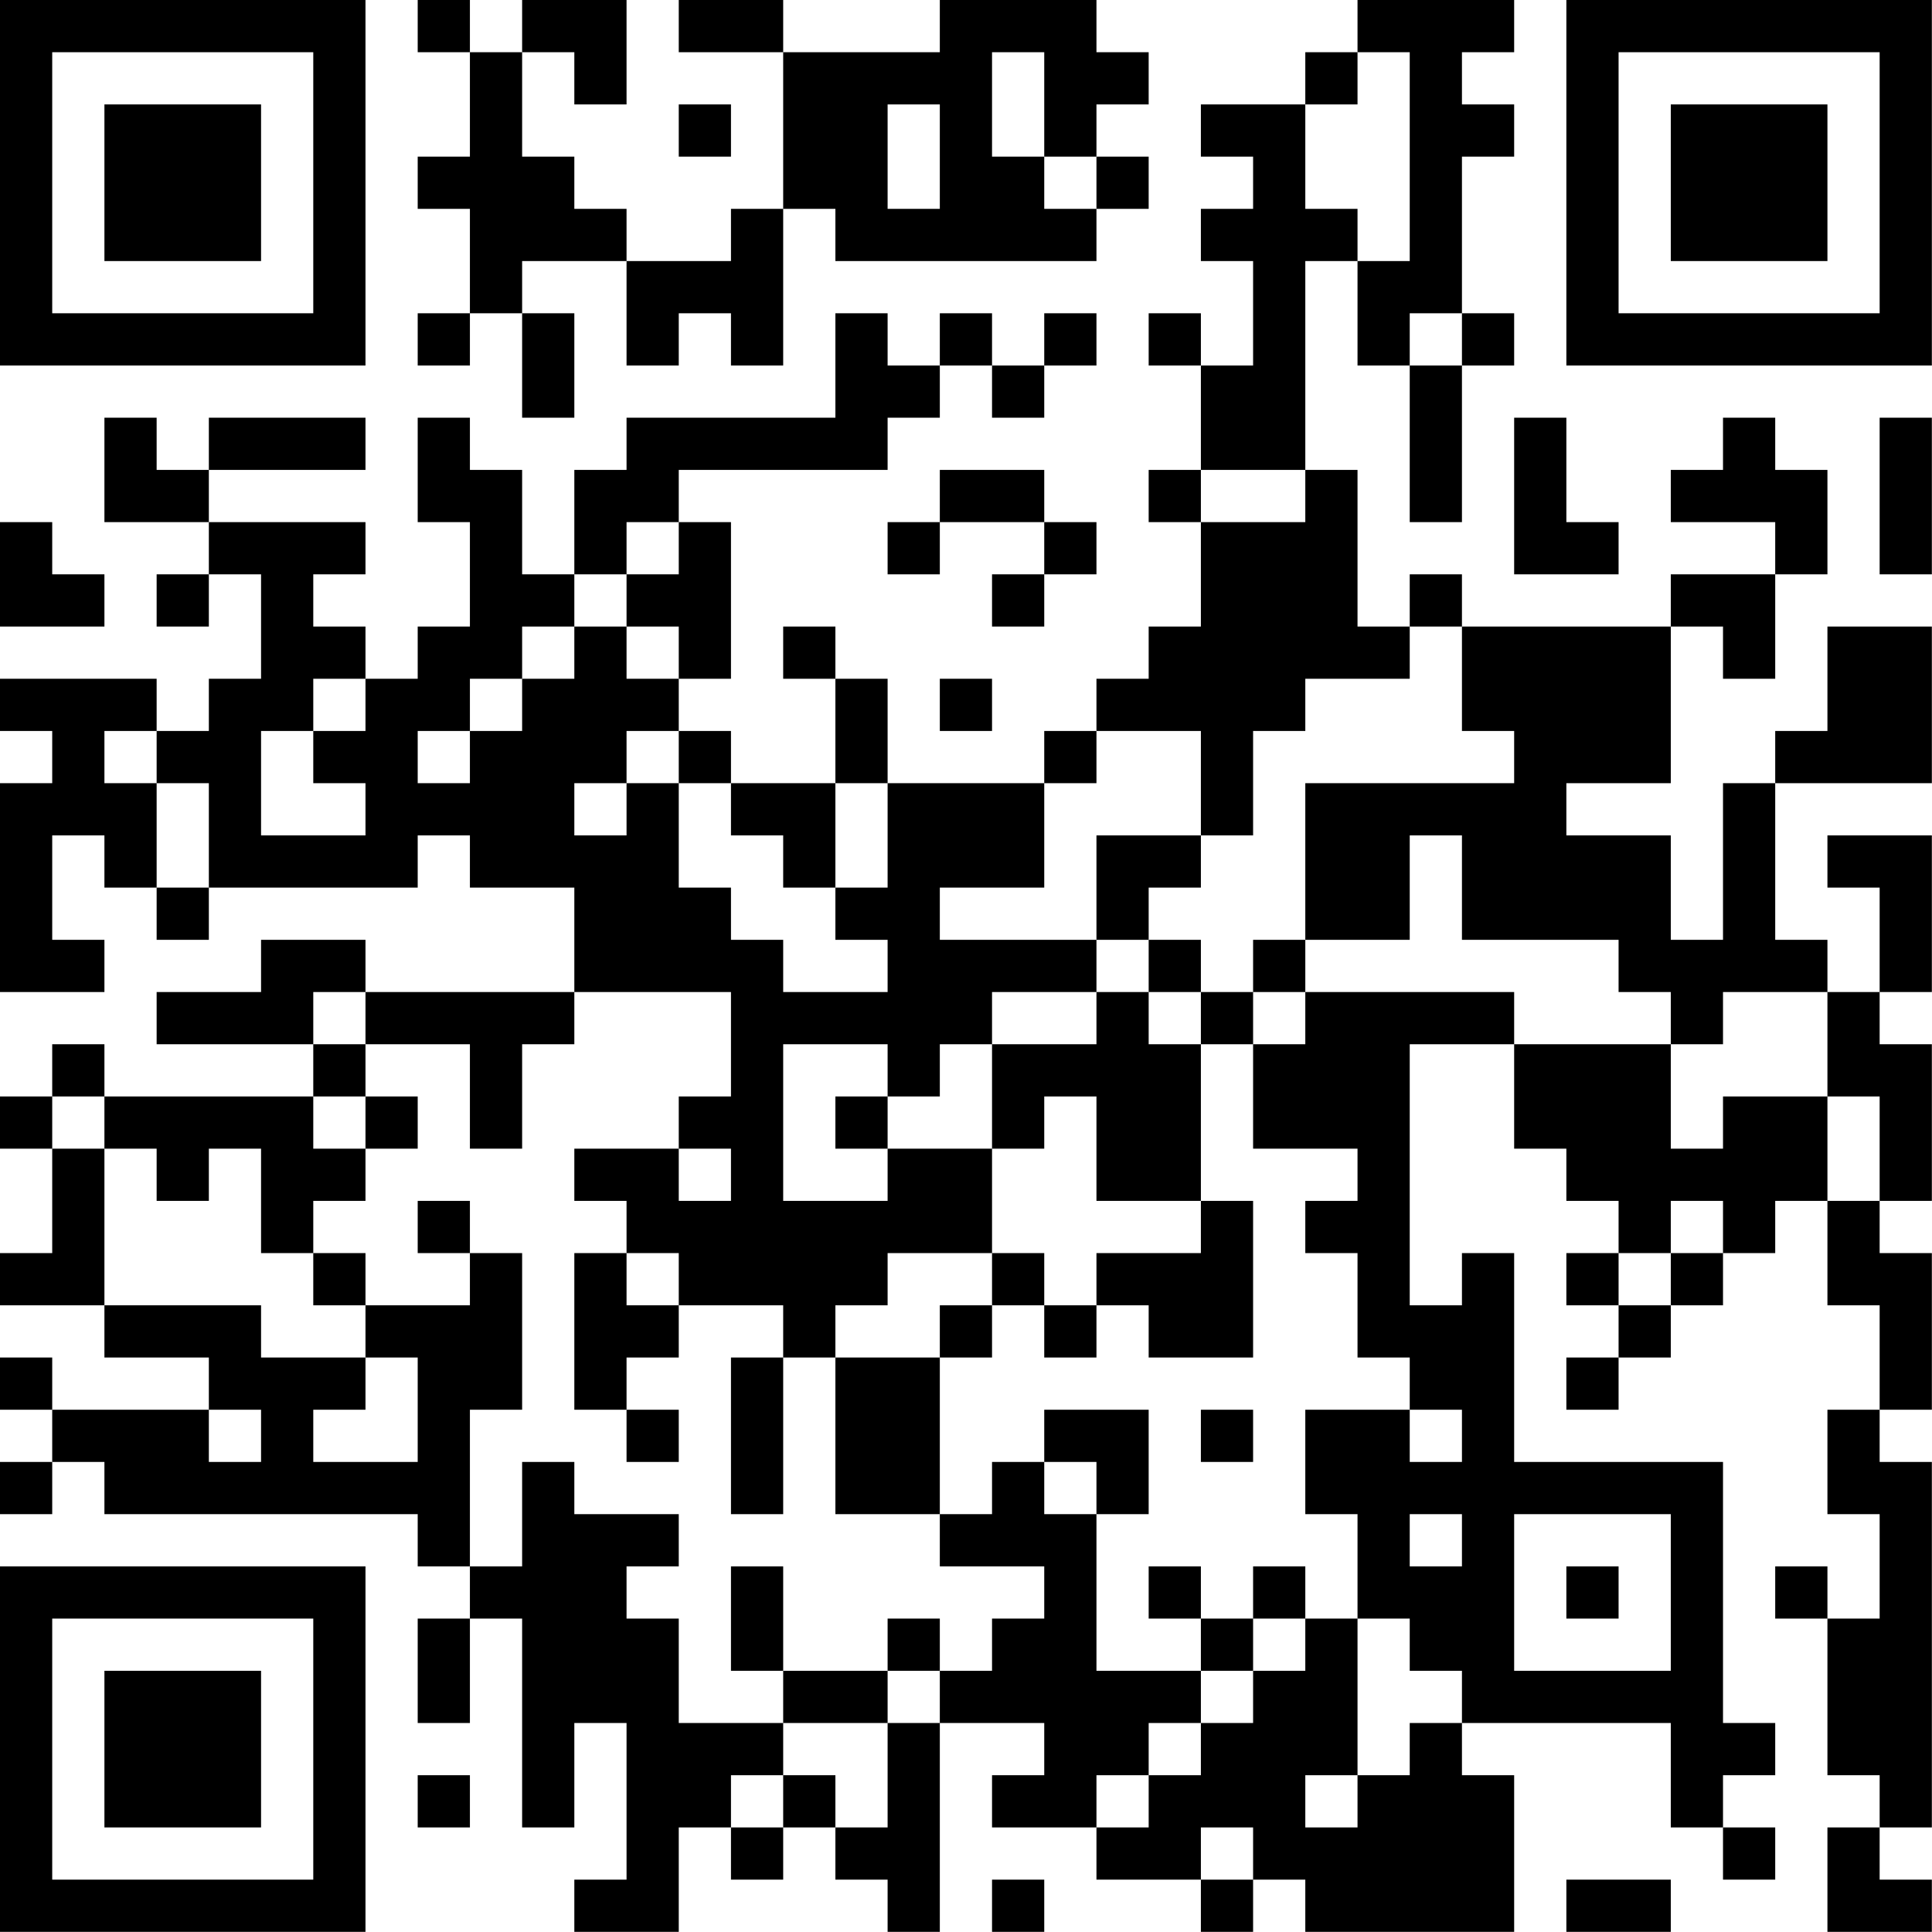 <?xml version="1.0" encoding="UTF-8"?>
<svg xmlns="http://www.w3.org/2000/svg" version="1.1" width="200" height="200" viewBox="0 0 200 200"><rect x="0" y="0" width="200" height="200" fill="#ffffff"/><g transform="scale(5.405)"><g transform="translate(0,0)"><path fill-rule="evenodd" d="M8 0L8 1L9 1L9 3L8 3L8 4L9 4L9 6L8 6L8 7L9 7L9 6L10 6L10 8L11 8L11 6L10 6L10 5L12 5L12 7L13 7L13 6L14 6L14 7L15 7L15 4L16 4L16 5L21 5L21 4L22 4L22 3L21 3L21 2L22 2L22 1L21 1L21 0L18 0L18 1L15 1L15 0L13 0L13 1L15 1L15 4L14 4L14 5L12 5L12 4L11 4L11 3L10 3L10 1L11 1L11 2L12 2L12 0L10 0L10 1L9 1L9 0ZM26 0L26 1L25 1L25 2L23 2L23 3L24 3L24 4L23 4L23 5L24 5L24 7L23 7L23 6L22 6L22 7L23 7L23 9L22 9L22 10L23 10L23 12L22 12L22 13L21 13L21 14L20 14L20 15L17 15L17 13L16 13L16 12L15 12L15 13L16 13L16 15L14 15L14 14L13 14L13 13L14 13L14 10L13 10L13 9L17 9L17 8L18 8L18 7L19 7L19 8L20 8L20 7L21 7L21 6L20 6L20 7L19 7L19 6L18 6L18 7L17 7L17 6L16 6L16 8L12 8L12 9L11 9L11 11L10 11L10 9L9 9L9 8L8 8L8 10L9 10L9 12L8 12L8 13L7 13L7 12L6 12L6 11L7 11L7 10L4 10L4 9L7 9L7 8L4 8L4 9L3 9L3 8L2 8L2 10L4 10L4 11L3 11L3 12L4 12L4 11L5 11L5 13L4 13L4 14L3 14L3 13L0 13L0 14L1 14L1 15L0 15L0 19L2 19L2 18L1 18L1 16L2 16L2 17L3 17L3 18L4 18L4 17L8 17L8 16L9 16L9 17L11 17L11 19L7 19L7 18L5 18L5 19L3 19L3 20L6 20L6 21L2 21L2 20L1 20L1 21L0 21L0 22L1 22L1 24L0 24L0 25L2 25L2 26L4 26L4 27L1 27L1 26L0 26L0 27L1 27L1 28L0 28L0 29L1 29L1 28L2 28L2 29L8 29L8 30L9 30L9 31L8 31L8 33L9 33L9 31L10 31L10 35L11 35L11 33L12 33L12 36L11 36L11 37L13 37L13 35L14 35L14 36L15 36L15 35L16 35L16 36L17 36L17 37L18 37L18 33L20 33L20 34L19 34L19 35L21 35L21 36L23 36L23 37L24 37L24 36L25 36L25 37L29 37L29 34L28 34L28 33L32 33L32 35L33 35L33 36L34 36L34 35L33 35L33 34L34 34L34 33L33 33L33 28L29 28L29 24L28 24L28 25L27 25L27 20L29 20L29 22L30 22L30 23L31 23L31 24L30 24L30 25L31 25L31 26L30 26L30 27L31 27L31 26L32 26L32 25L33 25L33 24L34 24L34 23L35 23L35 25L36 25L36 27L35 27L35 29L36 29L36 31L35 31L35 30L34 30L34 31L35 31L35 34L36 34L36 35L35 35L35 37L37 37L37 36L36 36L36 35L37 35L37 28L36 28L36 27L37 27L37 24L36 24L36 23L37 23L37 20L36 20L36 19L37 19L37 16L35 16L35 17L36 17L36 19L35 19L35 18L34 18L34 15L37 15L37 12L35 12L35 14L34 14L34 15L33 15L33 18L32 18L32 16L30 16L30 15L32 15L32 12L33 12L33 13L34 13L34 11L35 11L35 9L34 9L34 8L33 8L33 9L32 9L32 10L34 10L34 11L32 11L32 12L28 12L28 11L27 11L27 12L26 12L26 9L25 9L25 5L26 5L26 7L27 7L27 10L28 10L28 7L29 7L29 6L28 6L28 3L29 3L29 2L28 2L28 1L29 1L29 0ZM19 1L19 3L20 3L20 4L21 4L21 3L20 3L20 1ZM26 1L26 2L25 2L25 4L26 4L26 5L27 5L27 1ZM13 2L13 3L14 3L14 2ZM17 2L17 4L18 4L18 2ZM27 6L27 7L28 7L28 6ZM29 8L29 11L31 11L31 10L30 10L30 8ZM36 8L36 11L37 11L37 8ZM18 9L18 10L17 10L17 11L18 11L18 10L20 10L20 11L19 11L19 12L20 12L20 11L21 11L21 10L20 10L20 9ZM23 9L23 10L25 10L25 9ZM0 10L0 12L2 12L2 11L1 11L1 10ZM12 10L12 11L11 11L11 12L10 12L10 13L9 13L9 14L8 14L8 15L9 15L9 14L10 14L10 13L11 13L11 12L12 12L12 13L13 13L13 12L12 12L12 11L13 11L13 10ZM27 12L27 13L25 13L25 14L24 14L24 16L23 16L23 14L21 14L21 15L20 15L20 17L18 17L18 18L21 18L21 19L19 19L19 20L18 20L18 21L17 21L17 20L15 20L15 23L17 23L17 22L19 22L19 24L17 24L17 25L16 25L16 26L15 26L15 25L13 25L13 24L12 24L12 23L11 23L11 22L13 22L13 23L14 23L14 22L13 22L13 21L14 21L14 19L11 19L11 20L10 20L10 22L9 22L9 20L7 20L7 19L6 19L6 20L7 20L7 21L6 21L6 22L7 22L7 23L6 23L6 24L5 24L5 22L4 22L4 23L3 23L3 22L2 22L2 21L1 21L1 22L2 22L2 25L5 25L5 26L7 26L7 27L6 27L6 28L8 28L8 26L7 26L7 25L9 25L9 24L10 24L10 27L9 27L9 30L10 30L10 28L11 28L11 29L13 29L13 30L12 30L12 31L13 31L13 33L15 33L15 34L14 34L14 35L15 35L15 34L16 34L16 35L17 35L17 33L18 33L18 32L19 32L19 31L20 31L20 30L18 30L18 29L19 29L19 28L20 28L20 29L21 29L21 32L23 32L23 33L22 33L22 34L21 34L21 35L22 35L22 34L23 34L23 33L24 33L24 32L25 32L25 31L26 31L26 34L25 34L25 35L26 35L26 34L27 34L27 33L28 33L28 32L27 32L27 31L26 31L26 29L25 29L25 27L27 27L27 28L28 28L28 27L27 27L27 26L26 26L26 24L25 24L25 23L26 23L26 22L24 22L24 20L25 20L25 19L29 19L29 20L32 20L32 22L33 22L33 21L35 21L35 23L36 23L36 21L35 21L35 19L33 19L33 20L32 20L32 19L31 19L31 18L28 18L28 16L27 16L27 18L25 18L25 15L29 15L29 14L28 14L28 12ZM6 13L6 14L5 14L5 16L7 16L7 15L6 15L6 14L7 14L7 13ZM18 13L18 14L19 14L19 13ZM2 14L2 15L3 15L3 17L4 17L4 15L3 15L3 14ZM12 14L12 15L11 15L11 16L12 16L12 15L13 15L13 17L14 17L14 18L15 18L15 19L17 19L17 18L16 18L16 17L17 17L17 15L16 15L16 17L15 17L15 16L14 16L14 15L13 15L13 14ZM21 16L21 18L22 18L22 19L21 19L21 20L19 20L19 22L20 22L20 21L21 21L21 23L23 23L23 24L21 24L21 25L20 25L20 24L19 24L19 25L18 25L18 26L16 26L16 29L18 29L18 26L19 26L19 25L20 25L20 26L21 26L21 25L22 25L22 26L24 26L24 23L23 23L23 20L24 20L24 19L25 19L25 18L24 18L24 19L23 19L23 18L22 18L22 17L23 17L23 16ZM22 19L22 20L23 20L23 19ZM7 21L7 22L8 22L8 21ZM16 21L16 22L17 22L17 21ZM8 23L8 24L9 24L9 23ZM32 23L32 24L31 24L31 25L32 25L32 24L33 24L33 23ZM6 24L6 25L7 25L7 24ZM11 24L11 27L12 27L12 28L13 28L13 27L12 27L12 26L13 26L13 25L12 25L12 24ZM14 26L14 29L15 29L15 26ZM4 27L4 28L5 28L5 27ZM20 27L20 28L21 28L21 29L22 29L22 27ZM23 27L23 28L24 28L24 27ZM27 29L27 30L28 30L28 29ZM29 29L29 32L32 32L32 29ZM14 30L14 32L15 32L15 33L17 33L17 32L18 32L18 31L17 31L17 32L15 32L15 30ZM22 30L22 31L23 31L23 32L24 32L24 31L25 31L25 30L24 30L24 31L23 31L23 30ZM30 30L30 31L31 31L31 30ZM8 34L8 35L9 35L9 34ZM23 35L23 36L24 36L24 35ZM19 36L19 37L20 37L20 36ZM30 36L30 37L32 37L32 36ZM0 0L0 7L7 7L7 0ZM1 1L1 6L6 6L6 1ZM2 2L2 5L5 5L5 2ZM30 0L30 7L37 7L37 0ZM31 1L31 6L36 6L36 1ZM32 2L32 5L35 5L35 2ZM0 30L0 37L7 37L7 30ZM1 31L1 36L6 36L6 31ZM2 32L2 35L5 35L5 32Z" fill="#000000"/></g></g></svg>
